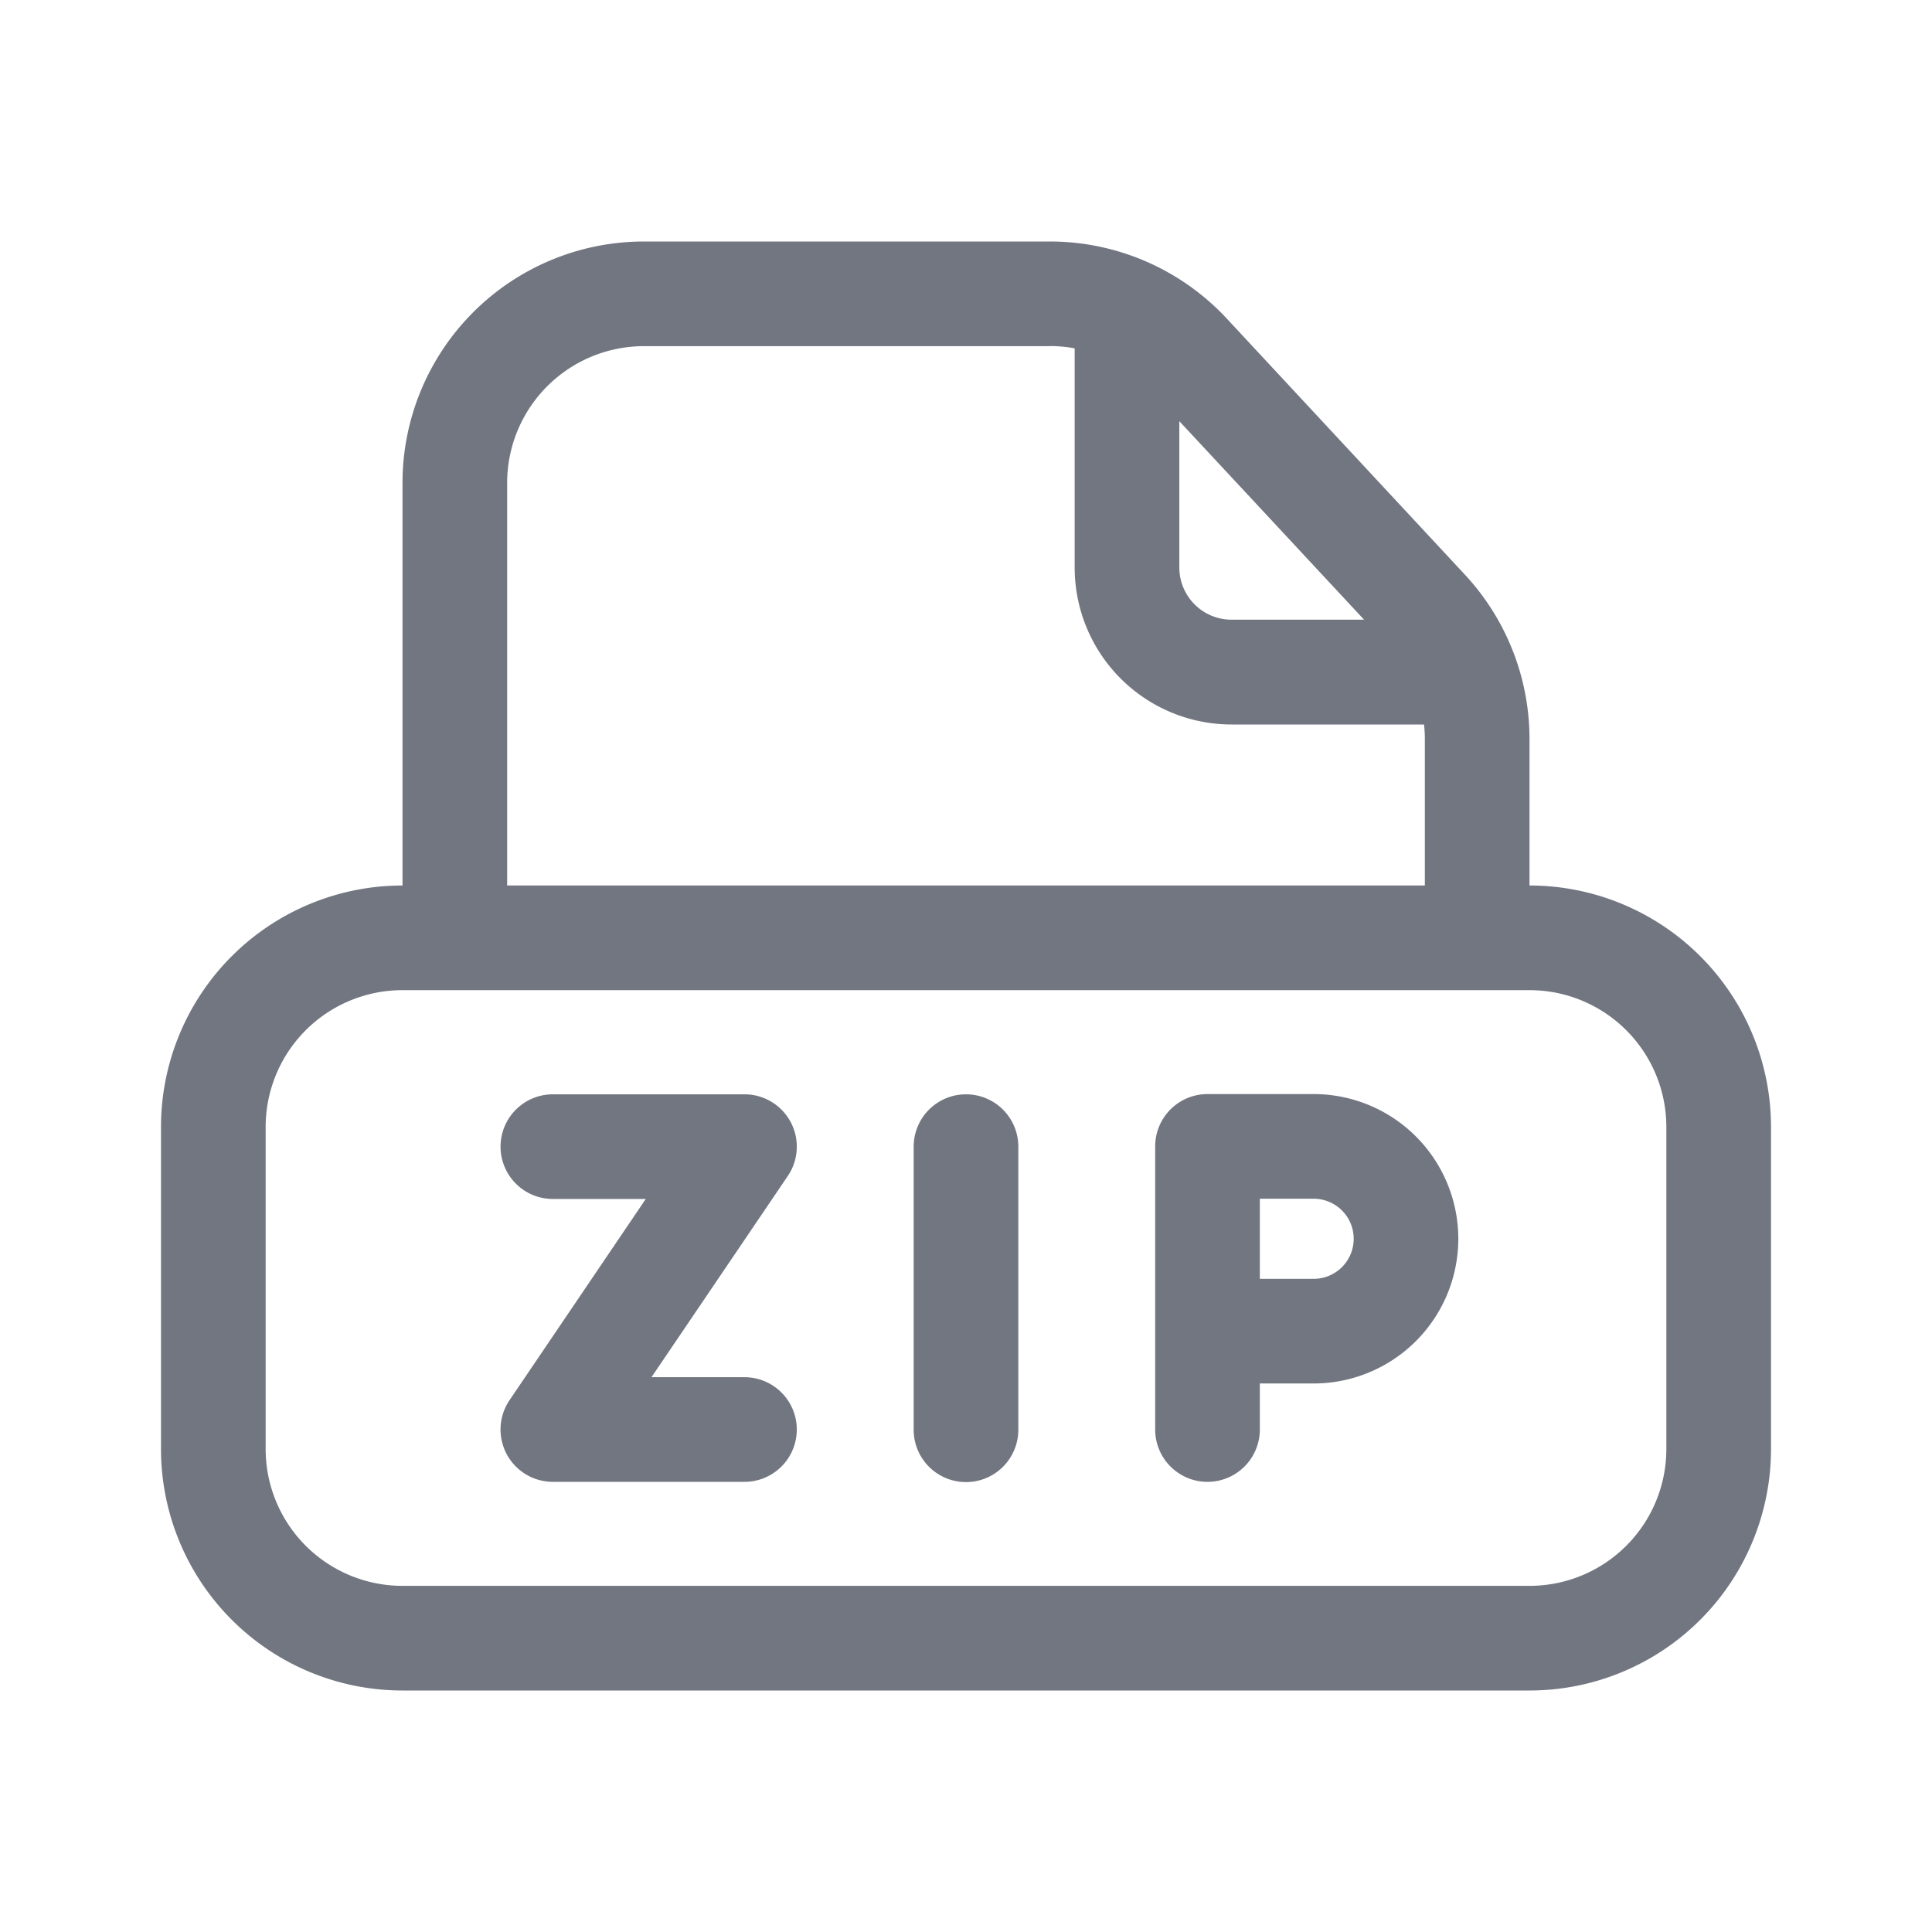 <svg xmlns="http://www.w3.org/2000/svg" fill="none" viewBox="0 0 24 24" focusable="false"><path fill="#717681" fill-rule="evenodd" d="M15 18.408a.65.65 0 0 0 .65-.65v-.572h.668a1.797 1.797 0 1 0 0-3.595H15a.65.65 0 0 0-.65.65v3.517c0 .359.291.65.65.65m1.816-3.02a.497.497 0 0 1-.498.498h-.668v-.995h.668c.275 0 .498.223.498.497" clip-rule="evenodd"/><path fill="#717681" d="M12.65 14.244a.65.65 0 1 0-1.3 0v3.517a.65.65 0 1 0 1.3 0zM6.218 14.244a.65.65 0 0 1 .65-.65h2.38a.65.65 0 0 1 .538 1.015l-1.693 2.499h1.155a.65.65 0 1 1 0 1.3h-2.38a.65.65 0 0 1-.538-1.015l1.692-2.499H6.868a.65.65 0 0 1-.65-.65"/><path fill="#717681" fill-rule="evenodd" d="M5 11V6a3 3 0 0 1 3-3h5.042a3 3 0 0 1 2.197.957l2.957 3.18A3 3 0 0 1 19 9.18V11a3 3 0 0 1 3 3v4a3 3 0 0 1-3 3H5a3 3 0 0 1-3-3v-4a3 3 0 0 1 3-3m8.042-6.7H8A1.7 1.7 0 0 0 6.3 6v5h11.4V9.18q0-.09-.01-.18H15.3a1.95 1.95 0 0 1-1.95-1.95V4.327a1.7 1.7 0 0 0-.308-.028m1.608.933v1.816c0 .36.29.65.65.65h1.645zM5 12.3h14a1.7 1.7 0 0 1 1.7 1.7v4a1.7 1.7 0 0 1-1.7 1.7H5A1.7 1.7 0 0 1 3.3 18v-4A1.7 1.7 0 0 1 5 12.3" clip-rule="evenodd"/></svg>